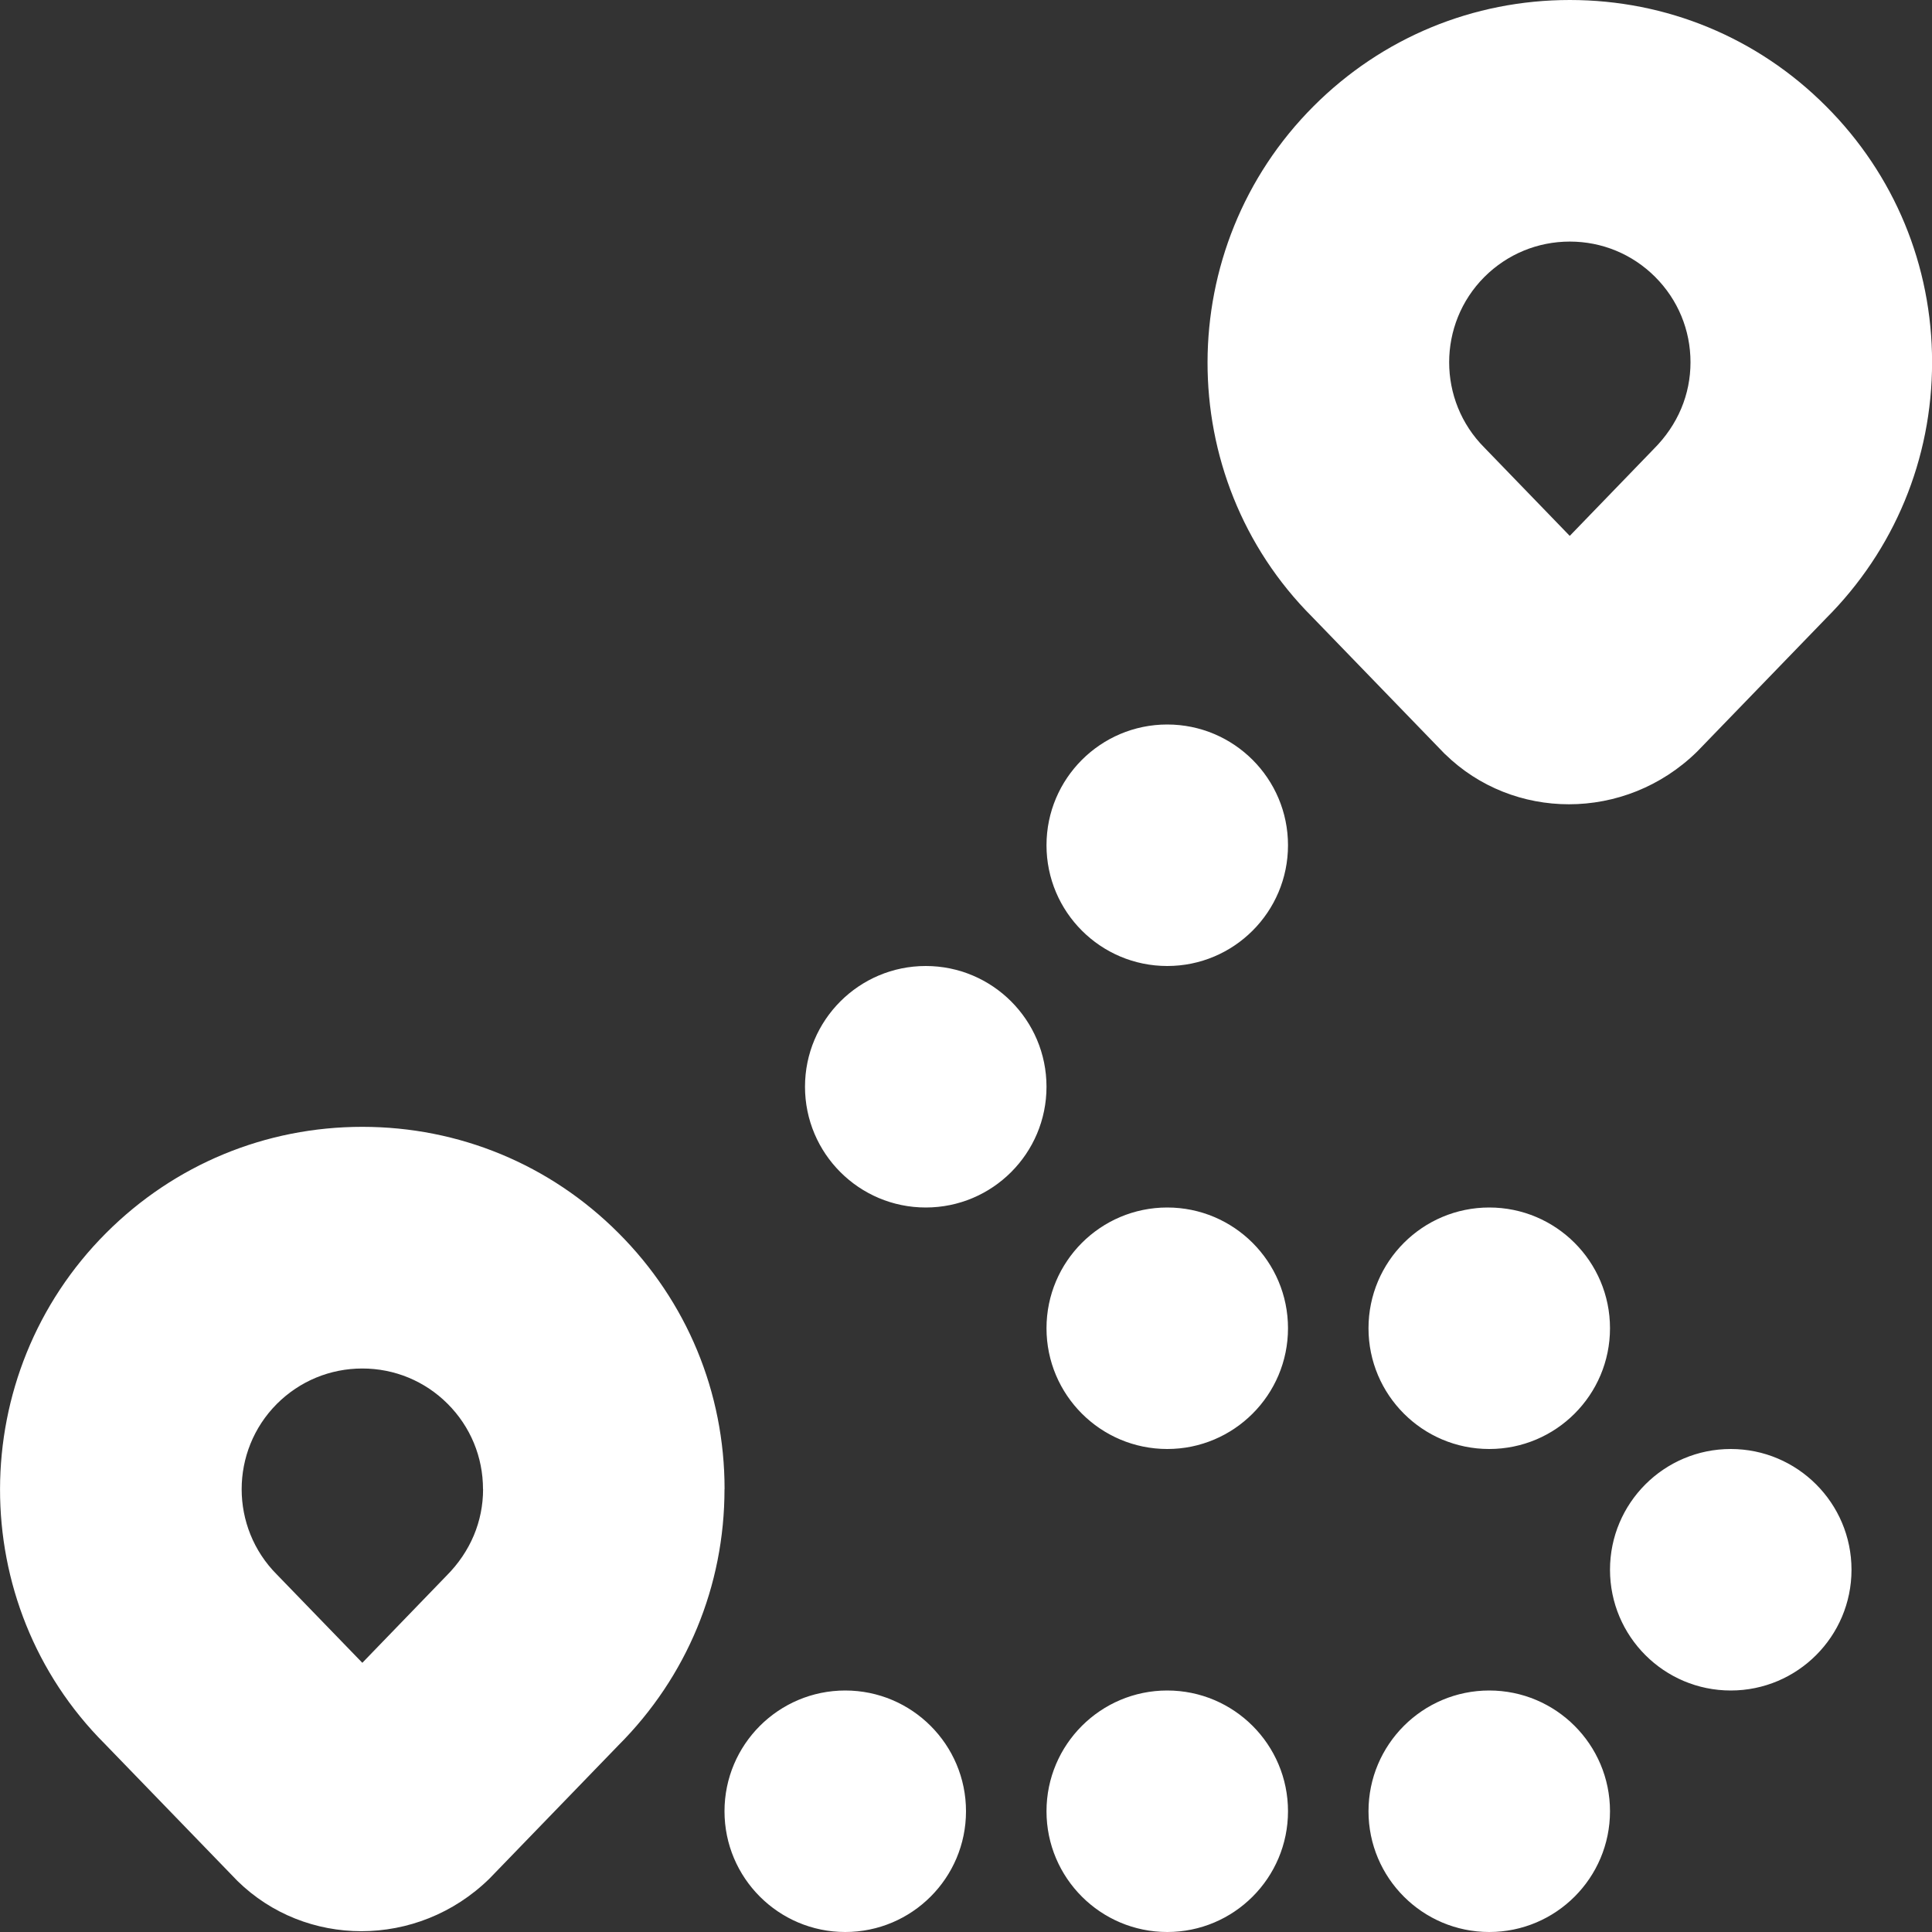 <?xml version="1.0" encoding="UTF-8"?>
<svg xmlns="http://www.w3.org/2000/svg" id="Layer_1" fill="white" data-name="Layer 1" viewBox="0 0 24 24">
  <rect x="0" y="0" width="24" height="24" fill="#333333" stroke="none"/>
  <path d="m18.5,15c.828,0,1.5.672,1.5,1.5s-.672,1.5-1.5,1.5-1.5-.672-1.5-1.5.672-1.5,1.5-1.5Zm0,6c-.828,0-1.5.672-1.5,1.5s.672,1.5,1.5,1.5,1.5-.672,1.5-1.5-.672-1.5-1.5-1.5Zm-8,0c-.828,0-1.5.672-1.5,1.5s.672,1.5,1.5,1.5,1.5-.672,1.5-1.5-.672-1.5-1.5-1.5Zm4-6c-.828,0-1.5.672-1.5,1.5s.672,1.5,1.5,1.5,1.5-.672,1.5-1.5-.672-1.5-1.5-1.5Zm0-6c-.828,0-1.5.672-1.5,1.5s.672,1.5,1.5,1.5,1.5-.672,1.5-1.5-.672-1.5-1.5-1.5Zm0,12c-.828,0-1.5.672-1.5,1.5s.672,1.5,1.5,1.5,1.5-.672,1.5-1.5-.672-1.5-1.5-1.5Zm7-3c-.828,0-1.5.672-1.5,1.5s.672,1.5,1.5,1.5,1.5-.672,1.5-1.5-.672-1.5-1.5-1.5Zm-10-6c-.828,0-1.5.672-1.5,1.5s.672,1.5,1.5,1.5,1.5-.672,1.5-1.5-.672-1.5-1.5-1.5Zm6.449-2.633l-1.648-1.703c-1.737-1.737-1.737-4.591.018-6.346.85-.85,1.98-1.318,3.182-1.318s2.333.468,3.182,1.319c.85.85,1.318,1.979,1.318,3.181s-.468,2.332-1.318,3.182l-1.602,1.656c-.446.437-1.021.653-1.591.653-.561,0-1.116-.209-1.54-.624Zm.49-3.807l1.061,1.097,1.043-1.079c.301-.301.457-.678.457-1.078s-.156-.777-.439-1.06c0,0,0,0,0,0-.283-.283-.66-.439-1.06-.439s-.777.156-1.061.439c-.584.585-.584,1.536,0,2.121Zm-9.439,12.939c0,1.202-.468,2.332-1.318,3.182l-1.602,1.656c-.446.437-1.021.653-1.591.653-.561,0-1.116-.209-1.54-.625l-1.648-1.703c-1.737-1.737-1.737-4.591.018-6.346.85-.85,1.98-1.318,3.182-1.318s2.333.468,3.182,1.319c.85.85,1.318,1.979,1.318,3.181Zm-3,0c0-.4-.156-.777-.439-1.06,0,0,0,0,0,0-.283-.283-.66-.439-1.06-.439s-.777.156-1.061.439c-.584.585-.584,1.536,0,2.121l1.061,1.096,1.043-1.079c.301-.301.457-.678.457-1.078Z"/>
</svg>
